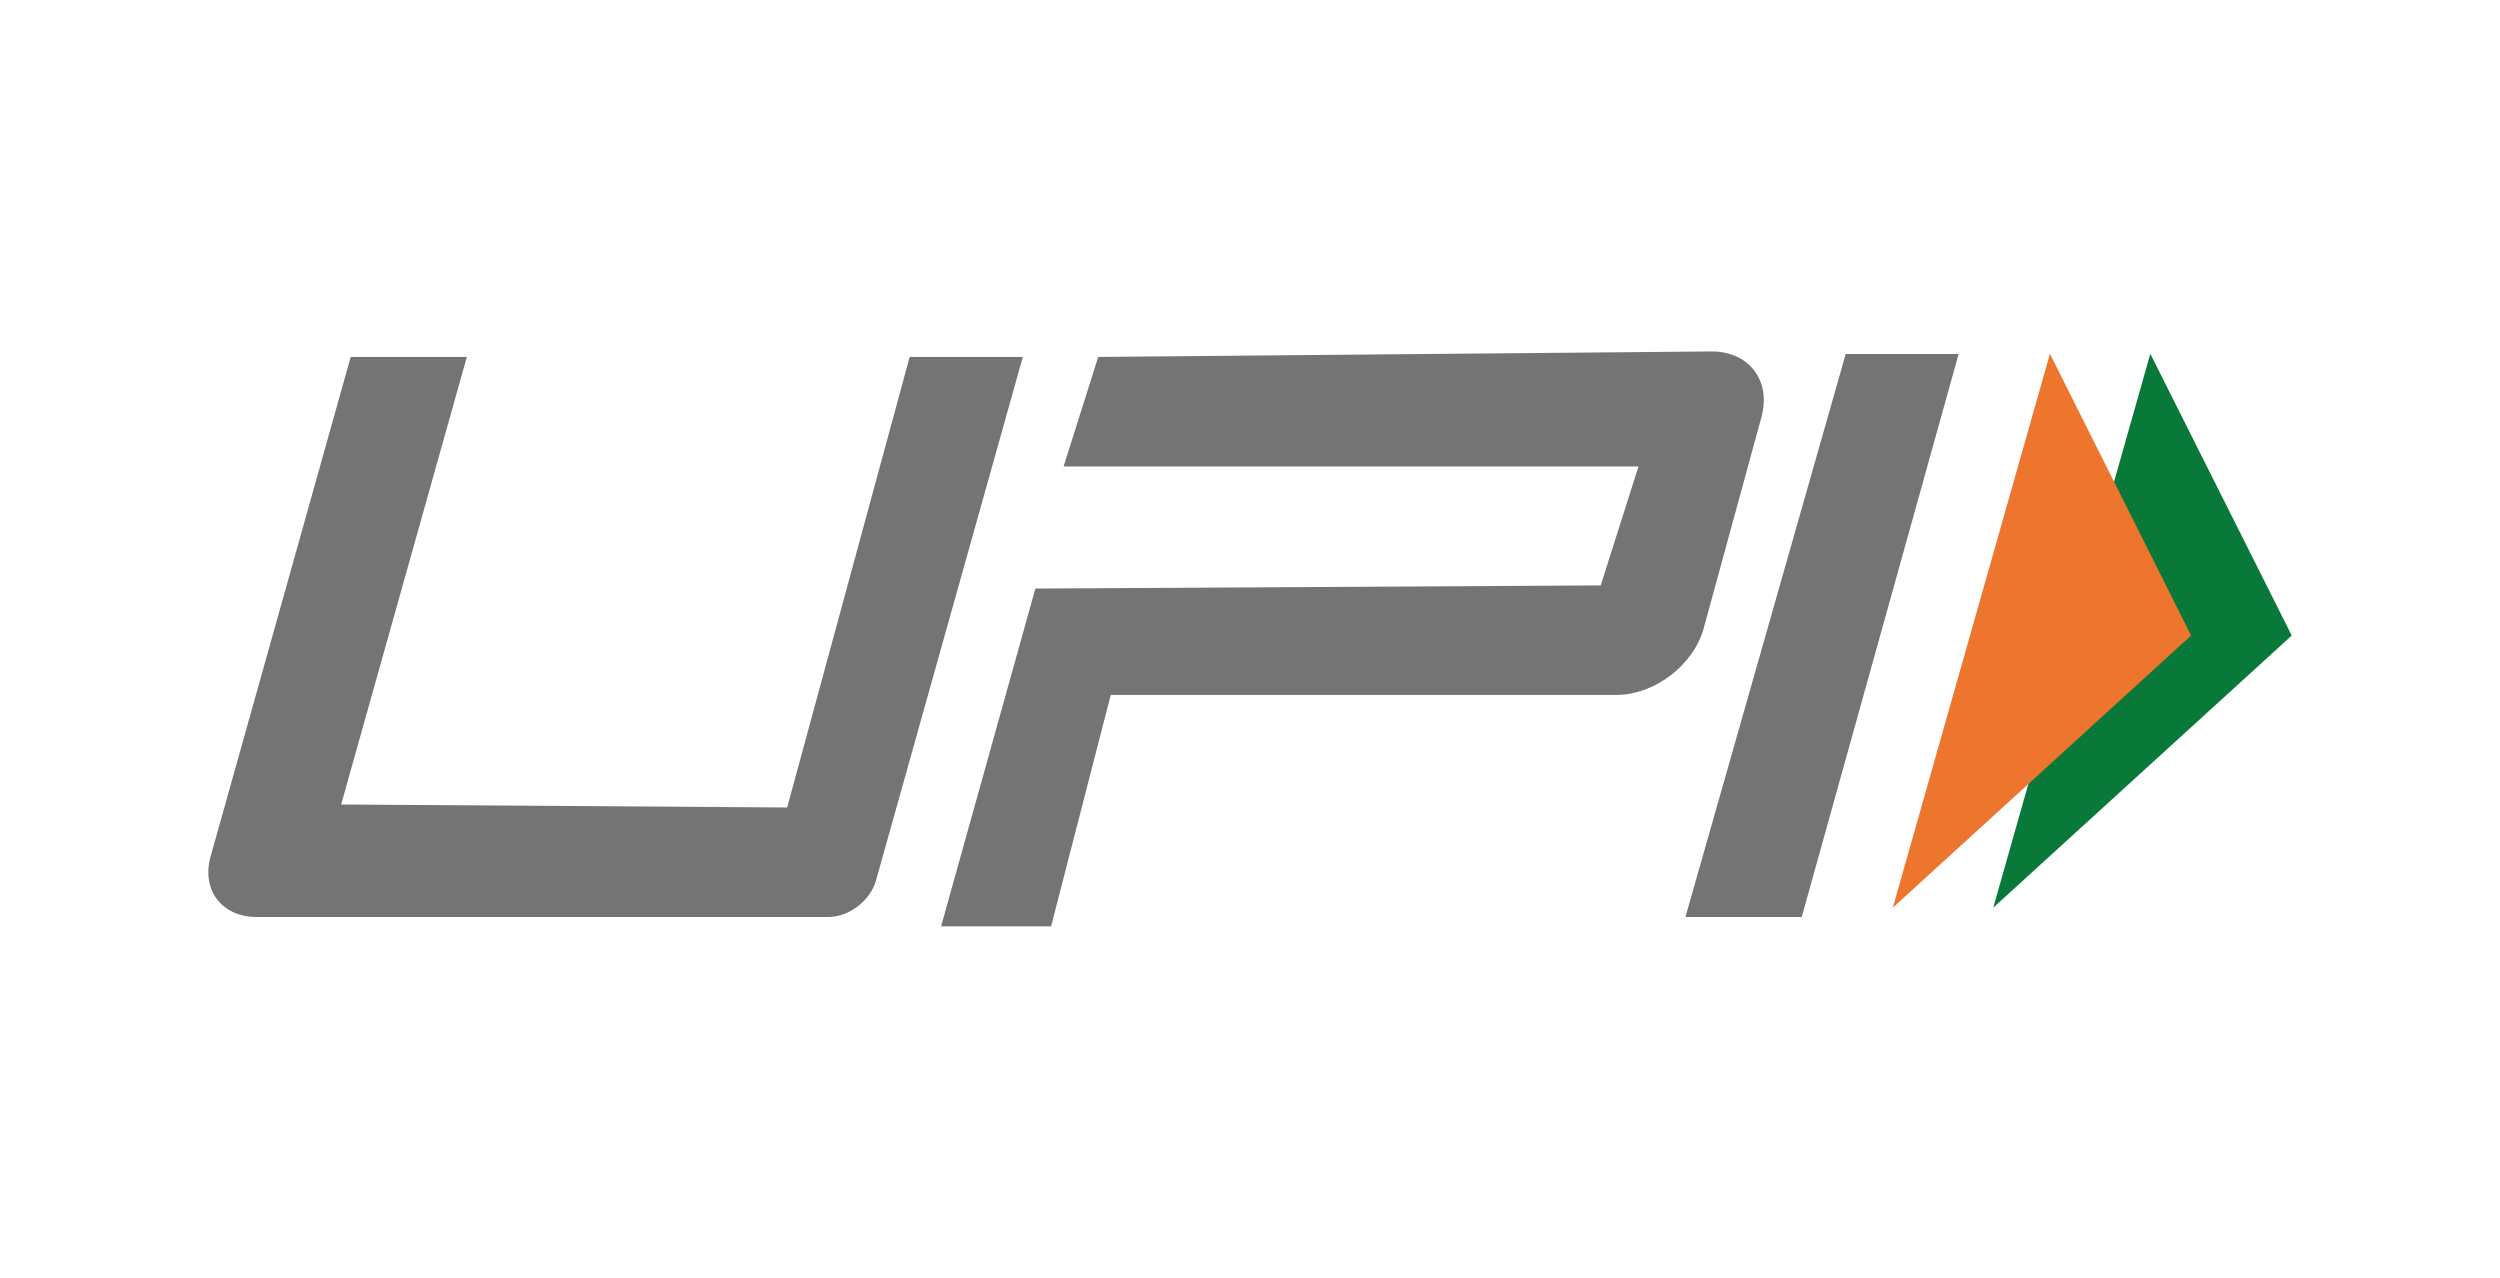 <?xml version="1.0" encoding="UTF-8"?>
<svg xmlns="http://www.w3.org/2000/svg" xmlns:xlink="http://www.w3.org/1999/xlink" width="45px" height="23px" viewBox="0 0 46 23" version="1.1">
<g id="surface1">
<path style=" stroke:none;fill-rule:evenodd;fill:rgb(3.529%,47.451%,22.353%);fill-opacity:1;" d="M 36.676 16.445 L 42.168 11.438 L 39.566 6.254 Z M 36.676 16.445 "/>
<path style=" stroke:none;fill-rule:evenodd;fill:rgb(92.941%,45.882%,18.039%);fill-opacity:1;" d="M 34.828 16.445 L 40.316 11.438 L 37.719 6.254 Z M 34.828 16.445 "/>
<path style=" stroke:none;fill-rule:evenodd;fill:rgb(45.49%,45.49%,45.49%);fill-opacity:1;" d="M 8.59 6.312 L 6.277 14.547 L 14.484 14.602 L 16.738 6.312 L 18.82 6.312 L 16.117 15.949 C 16.012 16.32 15.621 16.617 15.238 16.617 L 4.719 16.617 C 4.082 16.617 3.703 16.121 3.875 15.504 L 6.453 6.312 Z M 33.961 6.258 L 36.039 6.258 L 33.152 16.617 L 31.012 16.617 Z M 19.051 10.574 L 29.453 10.516 L 30.148 8.328 L 19.57 8.328 L 20.207 6.312 L 31.477 6.211 C 32.18 6.203 32.594 6.746 32.41 7.422 L 31.348 11.305 C 31.164 11.98 30.445 12.531 29.742 12.531 L 20.438 12.531 L 19.34 16.789 L 17.316 16.789 Z M 19.051 10.574 "/>
</g>
</svg>
